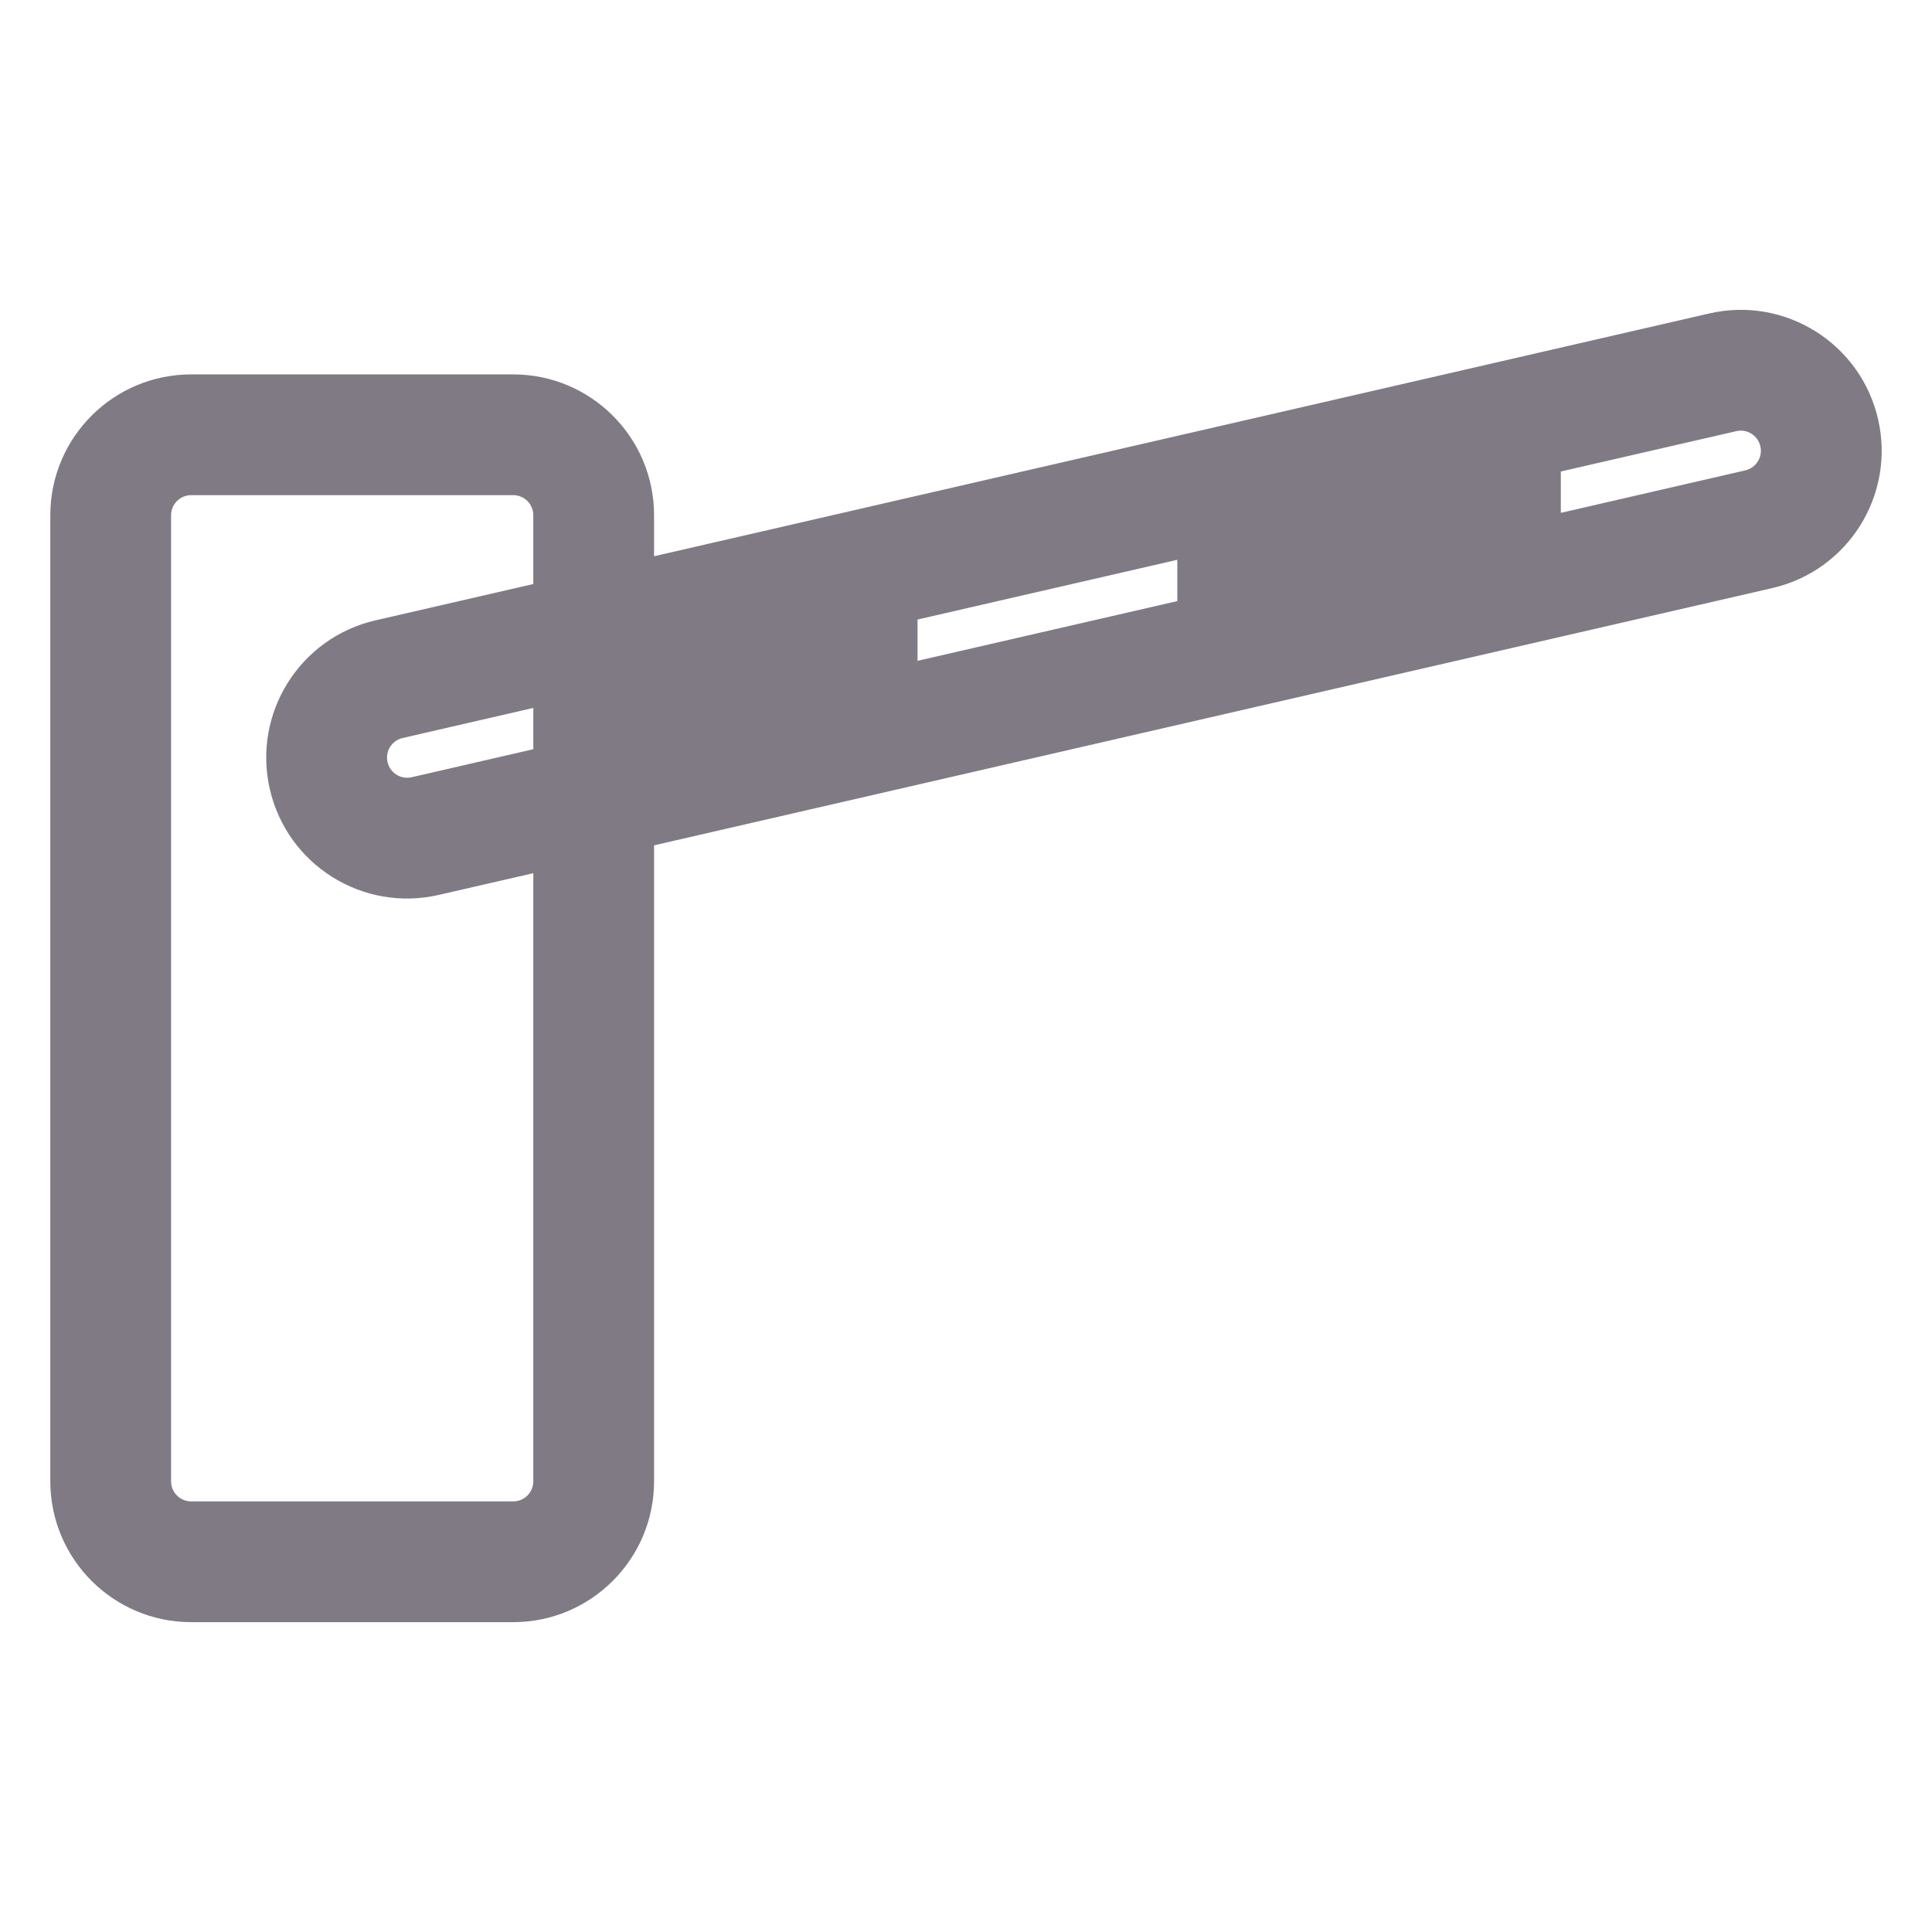 <svg width="24" height="24" viewBox="0 0 24 24" fill="none" xmlns="http://www.w3.org/2000/svg">
<path fill-rule="evenodd" clip-rule="evenodd" d="M21.232 3.894C22.174 3.677 23.113 4.265 23.33 5.207C23.547 6.149 22.959 7.088 22.017 7.305L8.125 10.501V18.401C8.125 19.367 7.341 20.151 6.375 20.151H2.375C1.409 20.151 0.625 19.367 0.625 18.401V6.401C0.625 5.434 1.409 4.651 2.375 4.651H6.375C7.341 4.651 8.125 5.434 8.125 6.401V6.91L21.232 3.894ZM6.625 7.255V6.401C6.625 6.263 6.513 6.151 6.375 6.151H2.375C2.237 6.151 2.125 6.263 2.125 6.401V18.401C2.125 18.539 2.237 18.651 2.375 18.651H6.375C6.513 18.651 6.625 18.539 6.625 18.401V10.847L5.45 11.117C4.508 11.334 3.569 10.746 3.352 9.804C3.135 8.862 3.723 7.923 4.665 7.706L6.625 7.255ZM6.625 8.794L5.001 9.168C4.867 9.199 4.783 9.333 4.814 9.467C4.845 9.602 4.979 9.686 5.114 9.655L6.625 9.307V8.794ZM11.398 7.696V8.209L14.625 7.467V6.954L11.398 7.696ZM19.389 5.857V6.371L21.681 5.843C21.815 5.812 21.899 5.678 21.868 5.544C21.837 5.409 21.703 5.325 21.569 5.356L19.389 5.857Z" fill="#7F7A84"/>
</svg>
